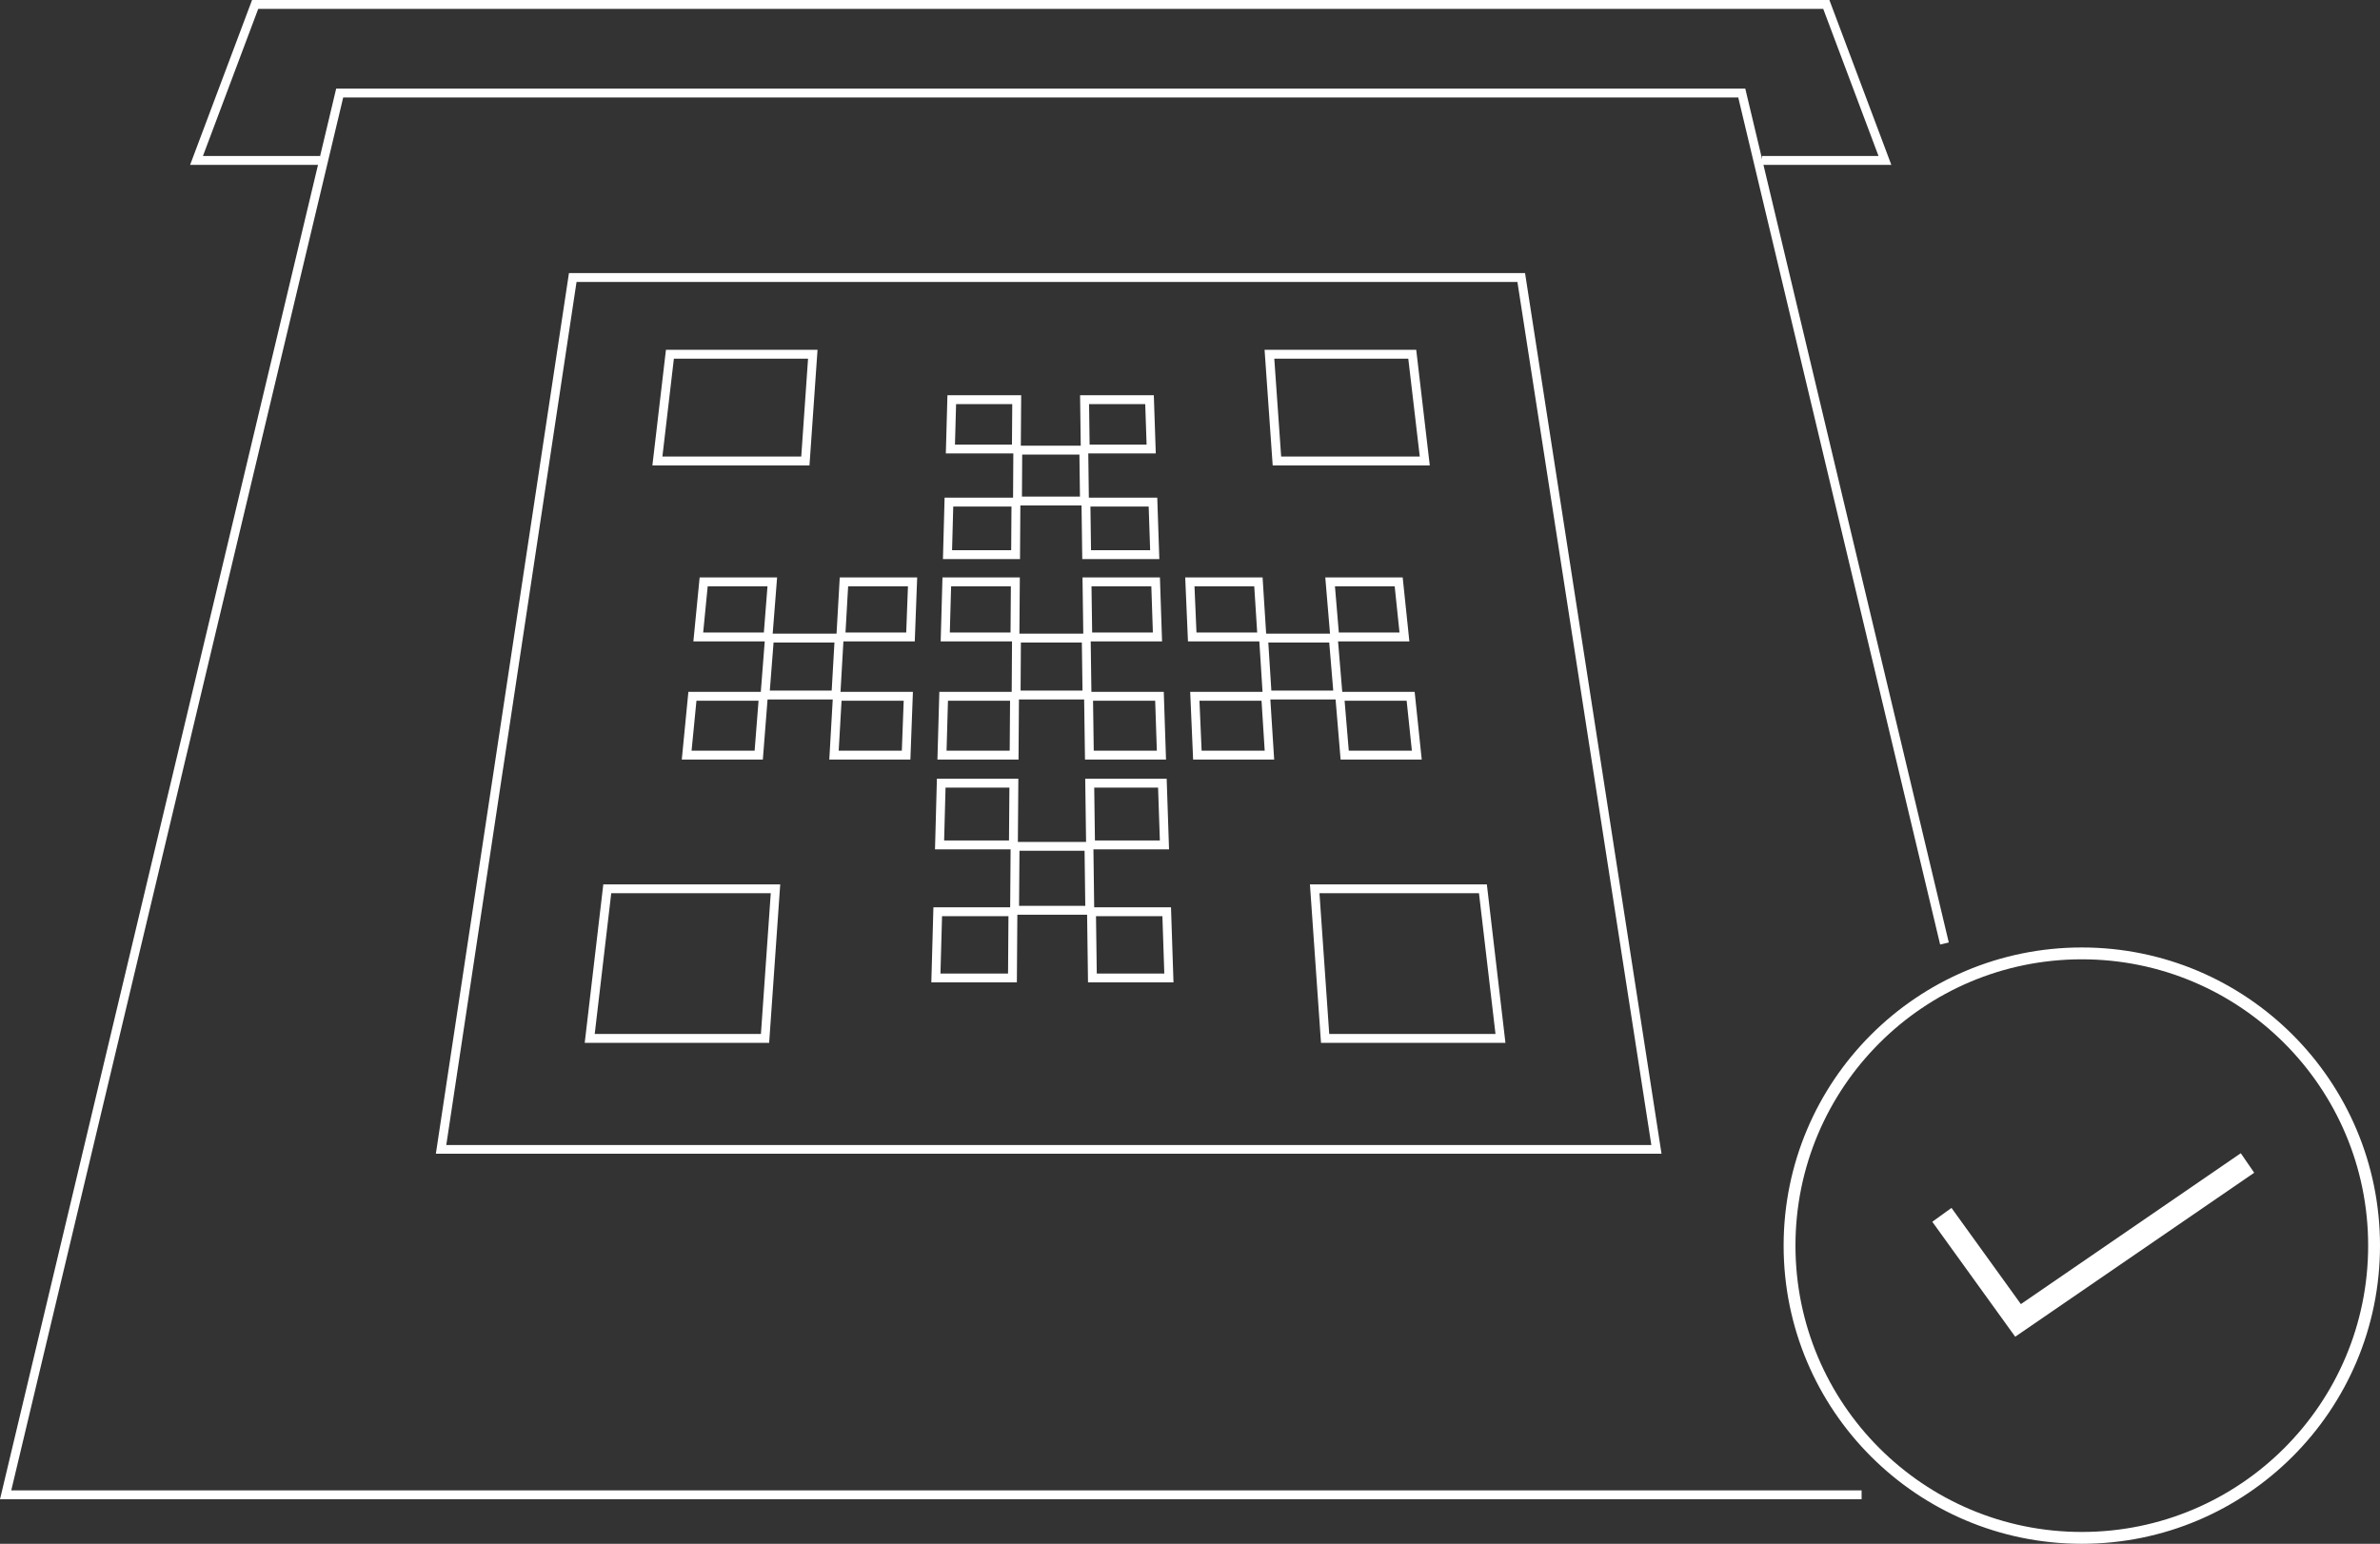 <svg id="レイヤー_1" data-name="レイヤー 1" xmlns="http://www.w3.org/2000/svg" viewBox="0 0 401.95 260.75"><rect x="0" y="0" width="401.95" height="260.75" fill="#333333" stroke="none"/><defs><style>.cls-1,.cls-2,.cls-3,.cls-5{fill:none;stroke:#fff;stroke-miterlimit:10;}.cls-1{stroke-width:2px;}.cls-2{stroke-width:4px;}.cls-3,.cls-5{stroke-width:1.5px;}.cls-4{fill:#fff;}.cls-5{stroke-linecap:square;}</style></defs><title>003</title><circle class="cls-1" cx="351.59" cy="210.39" r="49.36"/><polyline class="cls-2" points="327.96 205.19 340.82 223.02 379.57 196.43"/><polyline class="cls-3" points="54.1 27.1 33.19 27.1 43.09 0.75 308.44 0.75 318.34 27.1 297.58 27.1"/><path class="cls-4" d="M304.9,67.75l22.62,145.78H124L146,67.75H304.9m1.29-1.5H144.72L122.24,215h207L306.19,66.25Z" transform="translate(-48.63 -20.13)"/><path class="cls-4" d="M286.47,80.71l1.94,16.53H265l-1.16-16.53h22.66m1.33-1.5H262.2l1.37,19.53H290.1l-2.29-19.53Z" transform="translate(-48.63 -20.13)"/><path class="cls-4" d="M185.1,80.71l-1.15,16.53H160.5l1.94-16.53H185.1m1.61-1.5h0Zm0,0H161.1l-2.29,19.53h26.53l1.36-19.53Z" transform="translate(-48.63 -20.13)"/><path class="cls-4" d="M178.8,171l-1.66,23.77H149.07L151.86,171H178.8m1.61-1.5h0Zm0,0H150.52l-3.14,26.77h31.15l1.87-26.77Z" transform="translate(-48.63 -20.13)"/><path class="cls-4" d="M298.41,171l2.79,23.77H273.12L271.47,171h26.94m1.33-1.5H269.86l1.87,26.77h31.15l-3.14-26.77Z" transform="translate(-48.63 -20.13)"/><polyline class="cls-5" points="313.65 252.48 0.95 252.48 57.37 15.71 294.16 15.71 328.22 158.63"/><polygon class="cls-3" points="141.17 117.39 129.2 117.39 129.95 107.78 141.72 107.78 141.17 117.39"/><polygon class="cls-3" points="128.14 127.54 115.97 127.54 116.94 117.61 128.92 117.61 128.14 127.54"/><polygon class="cls-3" points="153.03 127.54 140.85 127.54 141.42 117.61 153.4 117.61 153.03 127.54"/><polygon class="cls-3" points="153.77 107.58 142 107.58 142.53 98.28 154.12 98.28 153.77 107.58"/><polygon class="cls-3" points="129.7 107.58 117.93 107.58 118.84 98.28 130.43 98.28 129.7 107.58"/><polygon class="cls-3" points="183.58 117.39 171.61 117.39 171.67 107.78 183.45 107.78 183.58 117.39"/><polygon class="cls-3" points="171.27 127.54 159.09 127.54 159.37 117.61 171.34 117.61 171.27 127.54"/><polygon class="cls-3" points="196.15 127.54 183.98 127.54 183.84 117.61 195.82 117.61 196.15 127.54"/><polygon class="cls-3" points="195.48 107.58 183.71 107.58 183.58 98.28 195.17 98.28 195.48 107.58"/><polygon class="cls-3" points="171.41 107.58 159.64 107.58 159.9 98.28 171.48 98.28 171.41 107.58"/><polygon class="cls-3" points="183.15 84.62 171.84 84.62 171.89 76.03 183.04 76.03 183.15 84.62"/><polygon class="cls-3" points="171.52 93.68 160.02 93.68 160.26 84.81 171.58 84.81 171.52 93.68"/><polygon class="cls-3" points="195.02 93.68 183.52 93.68 183.4 84.81 194.72 84.81 195.02 93.68"/><polygon class="cls-3" points="194.42 75.84 183.28 75.84 183.17 67.51 194.14 67.51 194.42 75.84"/><polygon class="cls-3" points="171.65 75.84 160.51 75.84 160.74 67.51 171.71 67.51 171.65 75.84"/><polygon class="cls-3" points="184.05 153.75 171.35 153.75 171.43 142.95 183.91 142.95 184.05 153.75"/><polygon class="cls-3" points="170.99 165.18 158.06 165.18 158.37 153.99 171.07 153.99 170.99 165.18"/><polygon class="cls-3" points="197.41 165.18 184.49 165.18 184.34 153.99 197.04 153.99 197.41 165.18"/><polygon class="cls-3" points="196.66 142.71 184.18 142.71 184.04 132.28 196.31 132.28 196.66 142.71"/><polygon class="cls-3" points="171.15 142.71 158.68 142.71 158.96 132.28 171.23 132.28 171.15 142.71"/><polygon class="cls-3" points="225.98 117.39 214.01 117.39 213.4 107.78 225.18 107.78 225.98 117.39"/><polygon class="cls-3" points="214.39 127.54 202.22 127.54 201.79 117.61 213.76 117.61 214.39 127.54"/><polygon class="cls-3" points="239.28 127.54 227.1 127.54 226.27 117.61 238.24 117.61 239.28 127.54"/><polygon class="cls-3" points="237.19 107.58 225.42 107.58 224.64 98.28 236.22 98.28 237.19 107.58"/><polygon class="cls-3" points="213.12 107.58 201.35 107.58 200.95 98.28 212.53 98.28 213.12 107.58"/></svg>